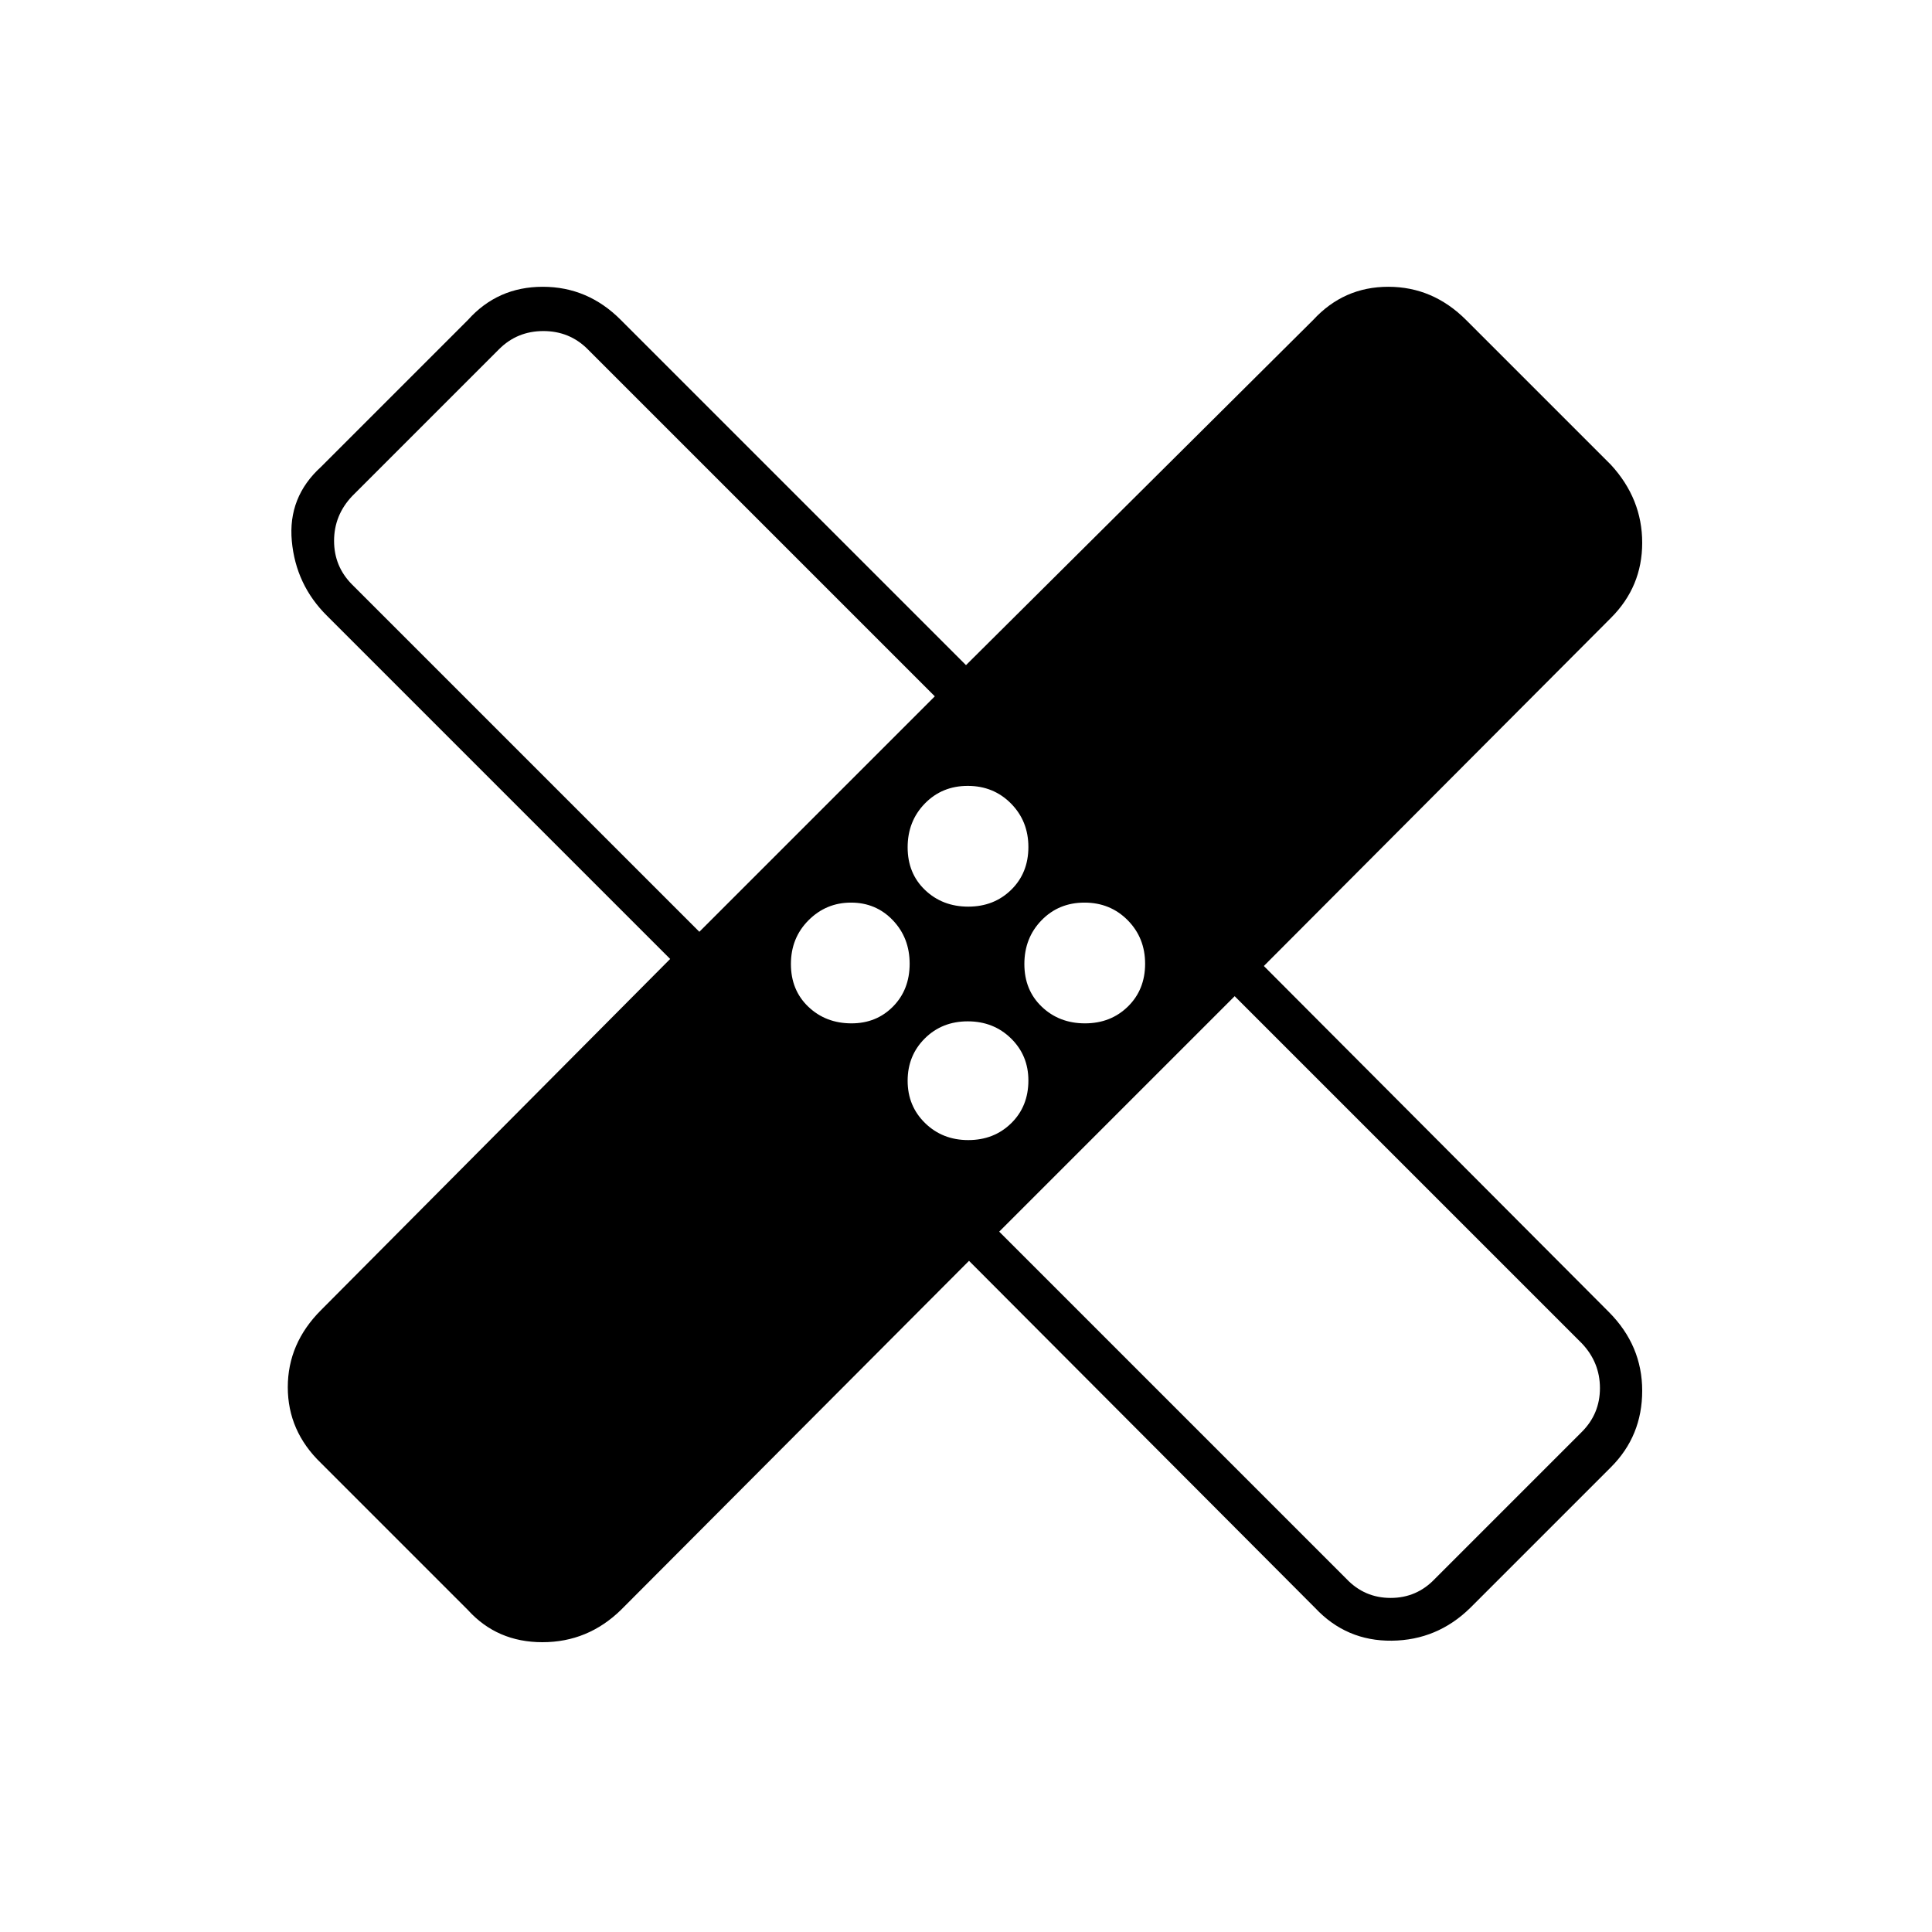 <svg xmlns="http://www.w3.org/2000/svg" height="48" viewBox="0 -960 960 960" width="48"><path d="M481.5-333.5 308.5-160q-16.44 16-38.97 16-22.53 0-37.03-16l-73-73Q143-248.89 143-270.7q0-21.8 16.5-38.3L333-483.5 162.5-654Q147-669.35 145-691.18 143-713 159.5-728l73-73q14.76-16.5 37.19-16.5T308.5-801L480-629.5 652.5-801q15.19-16.5 37.34-16.5 22.16 0 38.66 16.5l72 72q15.5 16.89 15.5 38.7 0 21.8-15.5 37.3L628-480l171.5 172q16.5 16.6 16.5 39.05 0 22.45-15.5 37.95l-70 70q-16.35 16-38.93 16.25Q669-144.5 653.5-161l-172-172.5Zm-.38-176q12.8 0 21.34-8.37 8.54-8.38 8.54-21.25 0-12.88-8.66-21.63-8.66-8.75-21.46-8.75t-21.34 8.78q-8.54 8.77-8.54 21.75 0 12.97 8.66 21.22 8.66 8.25 21.46 8.25ZM347.5-497l117-117L292-786.5q-9-9-22-9t-22 9l-73 73q-9 9.5-9 22.25t9 21.75L347.5-497Zm75.62 45.5q12.38 0 20.63-8.37 8.25-8.38 8.25-21.25 0-12.88-8.37-21.63-8.38-8.75-20.75-8.75-12.38 0-21.13 8.78-8.75 8.77-8.75 21.75 0 12.97 8.66 21.22 8.66 8.25 21.46 8.25Zm58 58q12.8 0 21.34-8.37 8.54-8.38 8.54-21.25 0-12.46-8.66-20.92t-21.46-8.46q-12.8 0-21.34 8.49T451-422.97q0 12.55 8.66 21.01t21.46 8.46Zm58-58q12.81 0 21.34-8.37 8.54-8.38 8.54-21.25 0-12.88-8.66-21.63-8.66-8.75-21.46-8.75-12.81 0-21.34 8.78-8.54 8.77-8.54 21.75 0 12.97 8.66 21.22 8.66 8.25 21.46 8.25ZM496.5-348 669-175.5q9 9.5 22 9.5t22-9.5l73-73q9-9 9-21.75t-9-22.25L613.5-465l-117 117ZM388-574.5Zm185 185Z"/></svg>